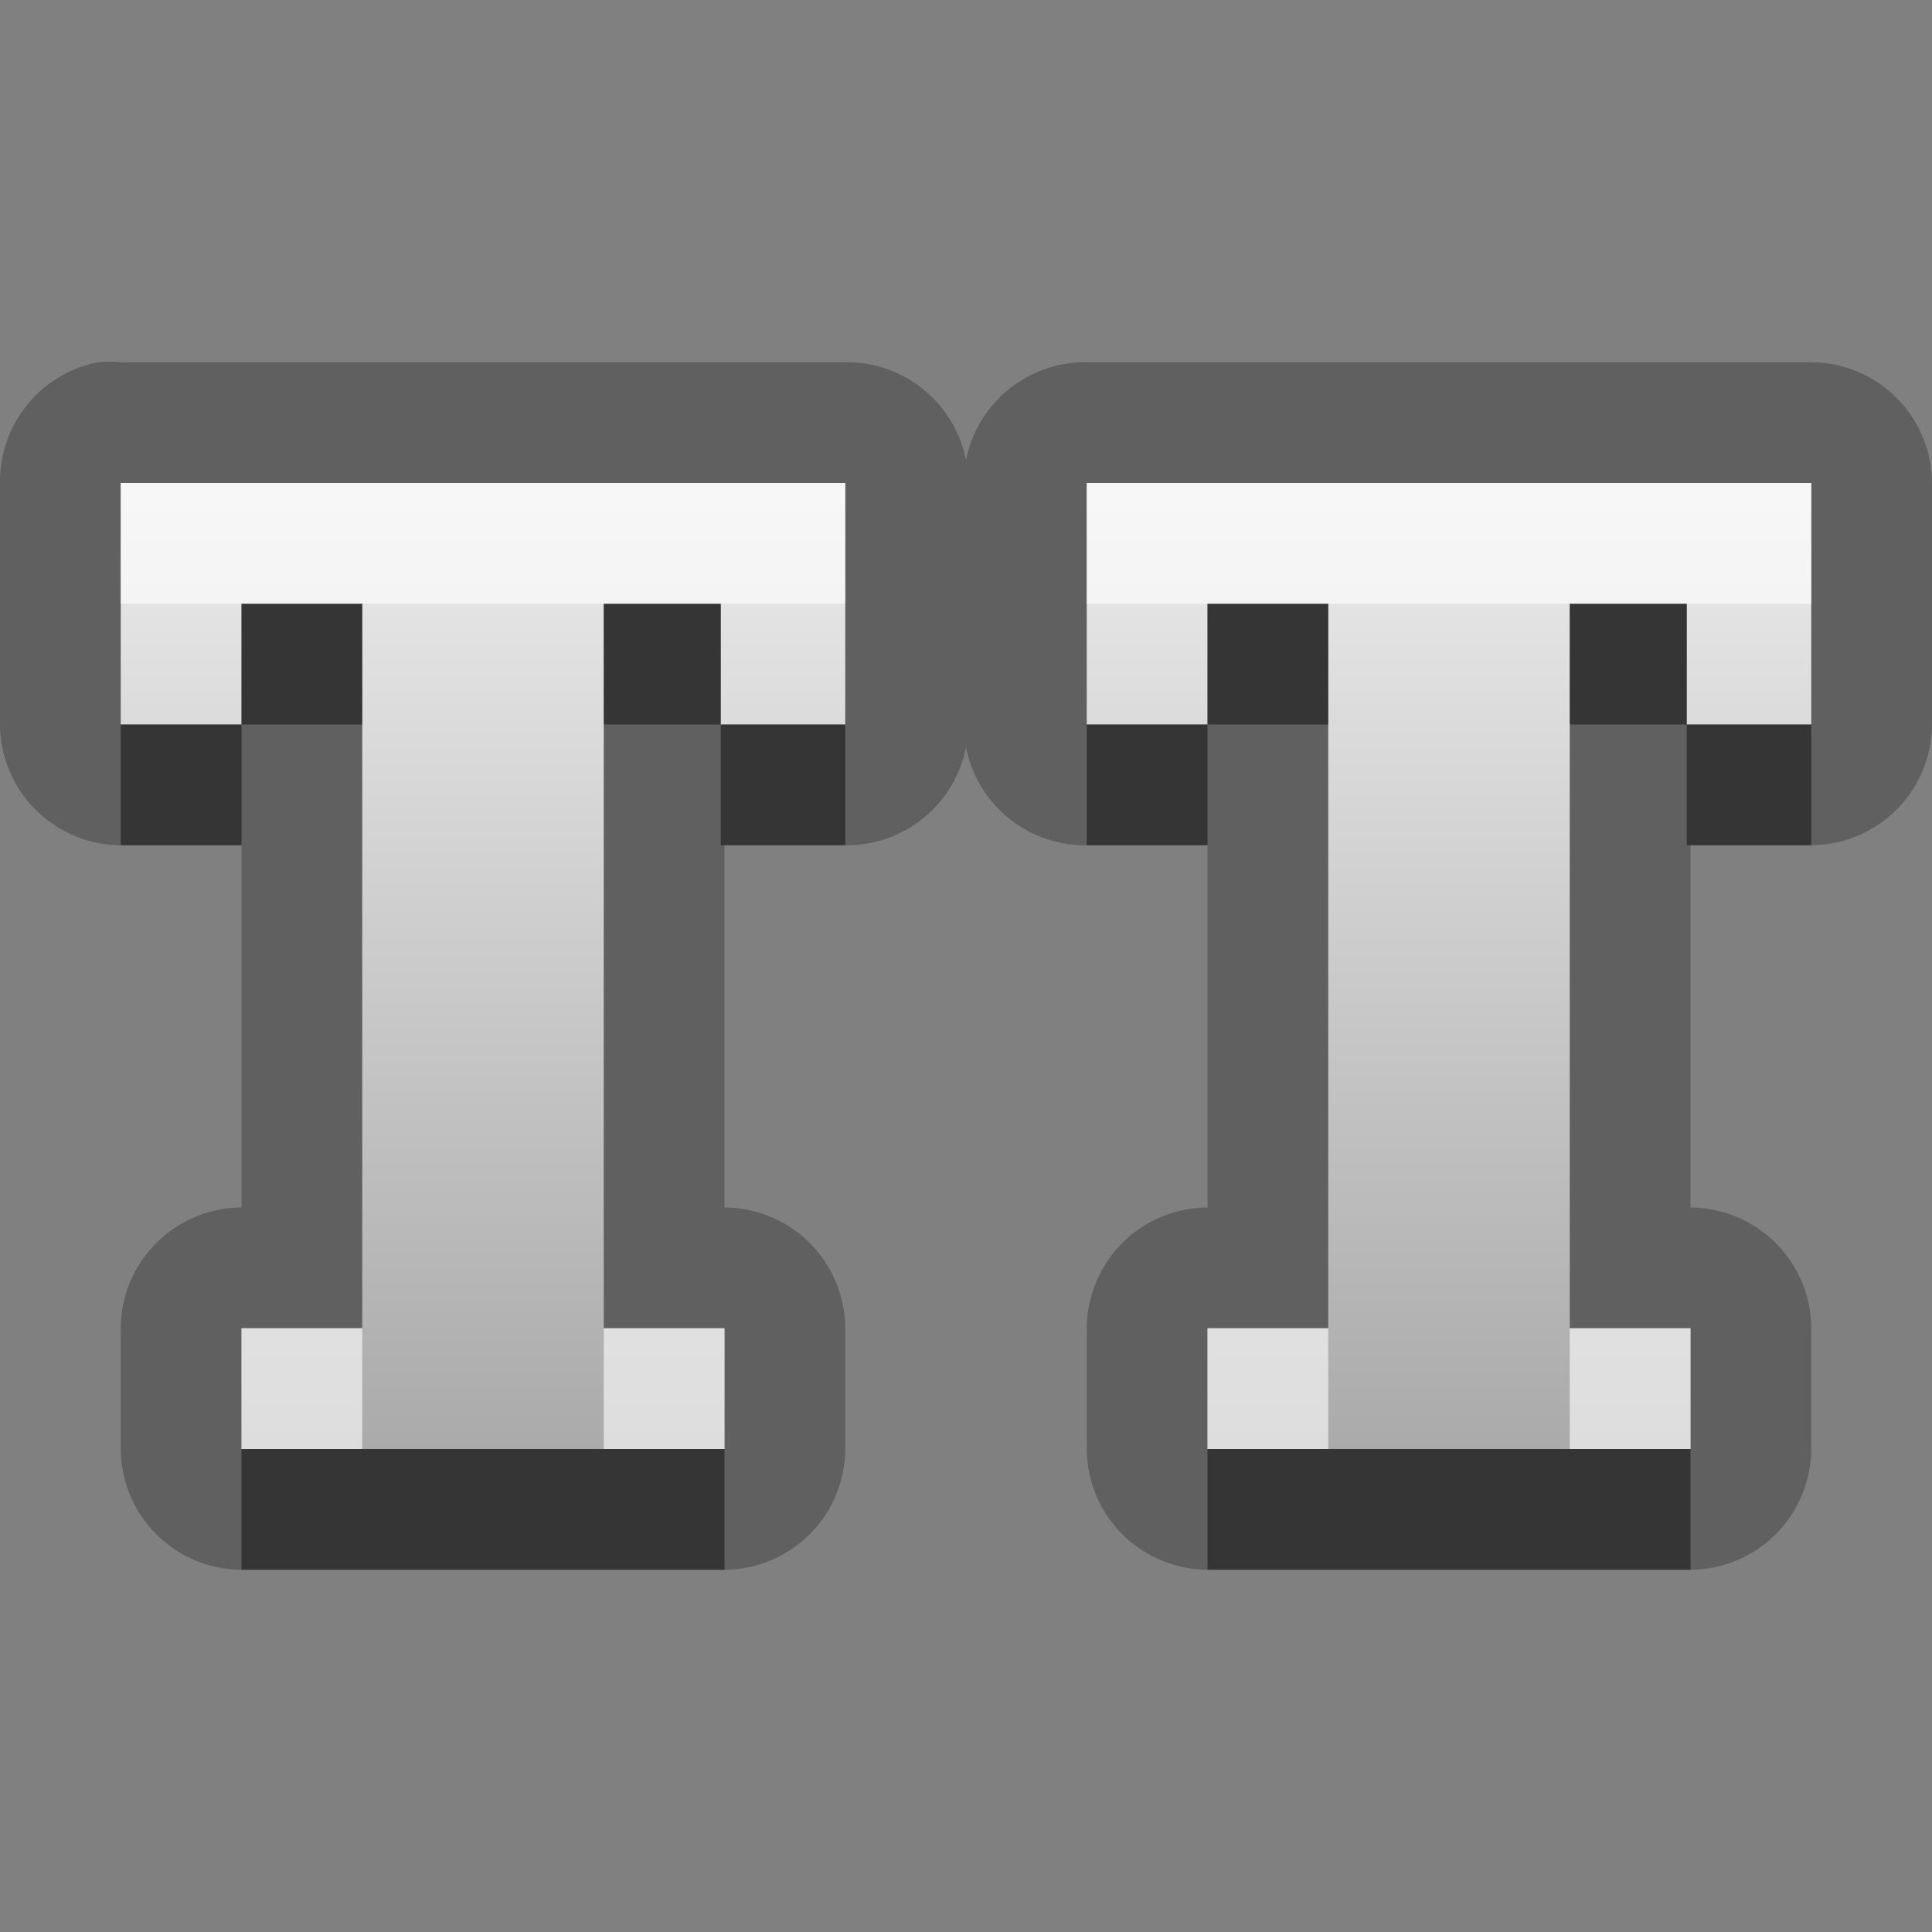<?xml version="1.0" encoding="UTF-8" standalone="no"?>
<!-- Created with Inkscape (http://www.inkscape.org/) -->

<svg
   xmlns:dc="http://purl.org/dc/elements/1.1/"
   xmlns:cc="http://creativecommons.org/ns#"
   xmlns:rdf="http://www.w3.org/1999/02/22-rdf-syntax-ns#"
   xmlns:svg="http://www.w3.org/2000/svg"
   xmlns="http://www.w3.org/2000/svg"
   xmlns:xlink="http://www.w3.org/1999/xlink"
   xmlns:sodipodi="http://sodipodi.sourceforge.net/DTD/sodipodi-0.dtd"
   xmlns:inkscape="http://www.inkscape.org/namespaces/inkscape"
   width="16"
   height="16"
   id="svg2"
   sodipodi:version="0.32"
   inkscape:version="0.48.0 r9654"
   version="1.0"
   sodipodi:docname="stock_text-monospaced.svg"
   inkscape:output_extension="org.inkscape.output.svg.inkscape"
   inkscape:export-filename="/home/matt/.icons/Sirocco/scalable/mimetypes/text-plain.png"
   inkscape:export-xdpi="90"
   inkscape:export-ydpi="90"
   sodipodi:modified="true"
   style="display:inline">
  <rect width="100%" height="100%" fill="#808080" stroke="none"/>
  <sodipodi:namedview
     id="base"
     pagecolor="#ffffff"
     bordercolor="#666666"
     borderopacity="1.0"
     inkscape:pageopacity="0.0"
     inkscape:pageshadow="2"
     inkscape:zoom="26.18143"
     inkscape:cx="5.2774483"
     inkscape:cy="13.862928"
     inkscape:document-units="px"
     inkscape:current-layer="layer1"
     width="128px"
     height="128px"
     inkscape:showpageshadow="false"
     inkscape:window-width="1920"
     inkscape:window-height="1024"
     inkscape:window-x="0"
     inkscape:window-y="25"
     showguides="true"
     inkscape:guide-bbox="true"
     showgrid="true"
     inkscape:window-maximized="1">
    <sodipodi:guide
       id="guide2226"
       position="32.637,117.998"
       orientation="horizontal" />
    <sodipodi:guide
       id="guide2230"
       position="110,57.402"
       orientation="vertical" />
    <sodipodi:guide
       id="guide2232"
       position="33.761"
       orientation="horizontal" />
    <sodipodi:guide
       id="guide2231"
       position="46.775"
       orientation="horizontal" />
    <inkscape:grid
       enabled="true"
       visible="true"
       id="grid3231"
       type="xygrid" />
    <sodipodi:guide
       orientation="1,0"
       position="100,67.625"
       id="guide2713" />
  </sodipodi:namedview>
  <defs
     id="defs4">
    <linearGradient
       gradientUnits="userSpaceOnUse"
       y2="18.974"
       x2="10.71"
       y1="1.996"
       x1="10.71"
       gradientTransform="matrix(0.822,0,0,0.822,-1.508,-0.6)"
       id="linearGradient3975">
      <stop
         id="stop3977"
         offset="0"
         style="stop-color:#000000;stop-opacity:0.863;" />
      <stop
         id="stop3979"
         offset="1"
         style="stop-color:#000000;stop-opacity:0.471;" />
    </linearGradient>
    <linearGradient
       inkscape:collect="always"
       xlink:href="#linearGradient3975"
       id="linearGradient3633"
       x1="8"
       y1="4"
       x2="8"
       y2="12"
       gradientUnits="userSpaceOnUse" />
    <filter
       inkscape:collect="always"
       id="filter3666">
      <feGaussianBlur
         inkscape:collect="always"
         stdDeviation="0.33"
         id="feGaussianBlur3668" />
    </filter>
    <linearGradient
       inkscape:collect="always"
       xlink:href="#StandardGradient"
       id="linearGradient2867"
       gradientUnits="userSpaceOnUse"
       gradientTransform="matrix(0.264,0,0,0.264,1.097,-2.26)"
       x1="56"
       y1="16"
       x2="56"
       y2="80" />
    <linearGradient
       id="StandardGradient"
       gradientTransform="matrix(0.998,0,0,0.998,-0.046,0.058)"
       x1="10.71"
       y1="1.996"
       x2="10.71"
       y2="18.974"
       gradientUnits="userSpaceOnUse">
      <stop
         style="stop-color:#ebebeb;stop-opacity:1;"
         offset="0"
         id="stop3277" />
      <stop
         style="stop-color:#aaaaaa;stop-opacity:1;"
         offset="1"
         id="stop3279" />
    </linearGradient>
    <linearGradient
       y2="80"
       x2="56"
       y1="16"
       x1="56"
       gradientTransform="matrix(0.264,0,0,0.264,-16.903,-16.26)"
       gradientUnits="userSpaceOnUse"
       id="linearGradient3838"
       xlink:href="#StandardGradient"
       inkscape:collect="always" />
    <linearGradient
       inkscape:collect="always"
       xlink:href="#StandardGradient"
       id="linearGradient3998"
       gradientUnits="userSpaceOnUse"
       x1="8"
       y1="4"
       x2="8"
       y2="12" />
    <linearGradient
       inkscape:collect="always"
       xlink:href="#StandardGradient"
       id="linearGradient4002"
       gradientUnits="userSpaceOnUse"
       x1="8"
       y1="4"
       x2="8"
       y2="12" />
  </defs>
  <g
     style="display:inline"
     inkscape:label="Calque 1"
     id="layer1"
     inkscape:groupmode="layer">
    <path
       sodipodi:type="inkscape:offset"
       inkscape:radius="1.0047538"
       inkscape:original="M 1 4 L 1 5 L 1 6 L 2 6 L 2 5 L 3 5 L 3 11 L 2 11 L 2 12 L 3 12 L 5 12 L 6 12 L 6 11 L 5 11 L 5 5 L 5.96875 5 L 5.96875 6 L 7 6 L 7 5 L 7 4 L 5 4 L 3 4 L 1 4 z M 9 4 L 9 5 L 9 6 L 10 6 L 10 5 L 11 5 L 11 11 L 10 11 L 10 12 L 11 12 L 13 12 L 14 12 L 14 11 L 13 11 L 13 5 L 13.96875 5 L 13.96875 6 L 15 6 L 15 5 L 15 4 L 13 4 L 11 4 L 9 4 z "
       style="fill:#000000;fill-opacity:1;stroke:none;opacity:0.25"
       id="path4004"
       d="M 0.812,3 A 1.005,1.005 0 0 0 0,4 l 0,1 0,1 a 1.005,1.005 0 0 0 1,1 l 1,0 0,3 a 1.005,1.005 0 0 0 -1,1 l 0,1 a 1.005,1.005 0 0 0 1,1 l 1,0 2,0 1,0 A 1.005,1.005 0 0 0 7,12 L 7,11 A 1.005,1.005 0 0 0 6,10 L 6,7 7,7 A 1.005,1.005 0 0 0 8,6.188 1.005,1.005 0 0 0 9,7 l 1,0 0,3 a 1.005,1.005 0 0 0 -1,1 l 0,1 a 1.005,1.005 0 0 0 1,1 l 1,0 2,0 1,0 a 1.005,1.005 0 0 0 1,-1 l 0,-1 a 1.005,1.005 0 0 0 -1,-1 l 0,-3 1,0 A 1.005,1.005 0 0 0 16,6 L 16,5 16,4 A 1.005,1.005 0 0 0 15,3 L 13,3 11,3 9,3 A 1.005,1.005 0 0 0 8,3.812 1.005,1.005 0 0 0 7,3 L 5,3 3,3 1,3 A 1.005,1.005 0 0 0 0.812,3 z" />
    <path
       style="opacity:1;fill:url(#linearGradient3998);stroke:none;stroke-width:1;stroke-linecap:round;stroke-linejoin:miter;stroke-miterlimit:4;stroke-opacity:1;stroke-dasharray:none;stroke-dashoffset:8.6;fill-opacity:1"
       d="M 1 4 L 1 5 L 1 6 L 2 6 L 2 5 L 3 5 L 3 11 L 2 11 L 2 12 L 3 12 L 5 12 L 6 12 L 6 11 L 5 11 L 5 5 L 5.969 5 L 5.969 6 L 7 6 L 7 5 L 7 4 L 5 4 L 3 4 L 1 4 z M 9 4 L 9 5 L 9 6 L 10 6 L 10 5 L 11 5 L 11 11 L 10 11 L 10 12 L 11 12 L 13 12 L 14 12 L 14 11 L 13 11 L 13 5 L 13.969 5 L 13.969 6 L 15 6 L 15 5 L 15 4 L 13 4 L 11 4 L 9 4 z "
       id="rect2841" />
    <path
       style="opacity:0.6;fill:#ffffff;stroke:none;stroke-width:1;stroke-linecap:round;stroke-linejoin:miter;stroke-miterlimit:4;stroke-opacity:1;stroke-dasharray:none;stroke-dashoffset:8.6;fill-opacity:1"
       d="M 1 4 L 1 5 L 2 5 L 3 5 L 5 5 L 5.969 5 L 7 5 L 7 4 L 5 4 L 3 4 L 1 4 z M 9 4 L 9 5 L 10 5 L 11 5 L 13 5 L 13.969 5 L 15 5 L 15 4 L 13 4 L 11 4 L 9 4 z M 2 11 L 2 12 L 3 12 L 3 11 L 2 11 z M 5 11 L 5 12 L 6 12 L 6 11 L 5 11 z M 10 11 L 10 12 L 11 12 L 11 11 L 10 11 z M 13 11 L 13 12 L 14 12 L 14 11 L 13 11 z "
       id="path3635" />
    <path
       style="fill:#000000;fill-opacity:1;stroke:none;opacity:0.45"
       d="M 2 5 L 2 6 L 3 6 L 3 5 L 2 5 z M 2 6 L 1 6 L 1 7 L 2 7 L 2 6 z M 5 5 L 5 6 L 5.969 6 L 5.969 5 L 5 5 z M 5.969 6 L 5.969 7 L 7 7 L 7 6 L 5.969 6 z M 10 5 L 10 6 L 11 6 L 11 5 L 10 5 z M 10 6 L 9 6 L 9 7 L 10 7 L 10 6 z M 13 5 L 13 6 L 13.969 6 L 13.969 5 L 13 5 z M 13.969 6 L 13.969 7 L 15 7 L 15 6 L 13.969 6 z M 2 12 L 2 13 L 3 13 L 5 13 L 6 13 L 6 12 L 5 12 L 3 12 L 2 12 z M 10 12 L 10 13 L 11 13 L 13 13 L 14 13 L 14 12 L 13 12 L 11 12 L 10 12 z "
       id="path3644" />
  </g>
</svg>
